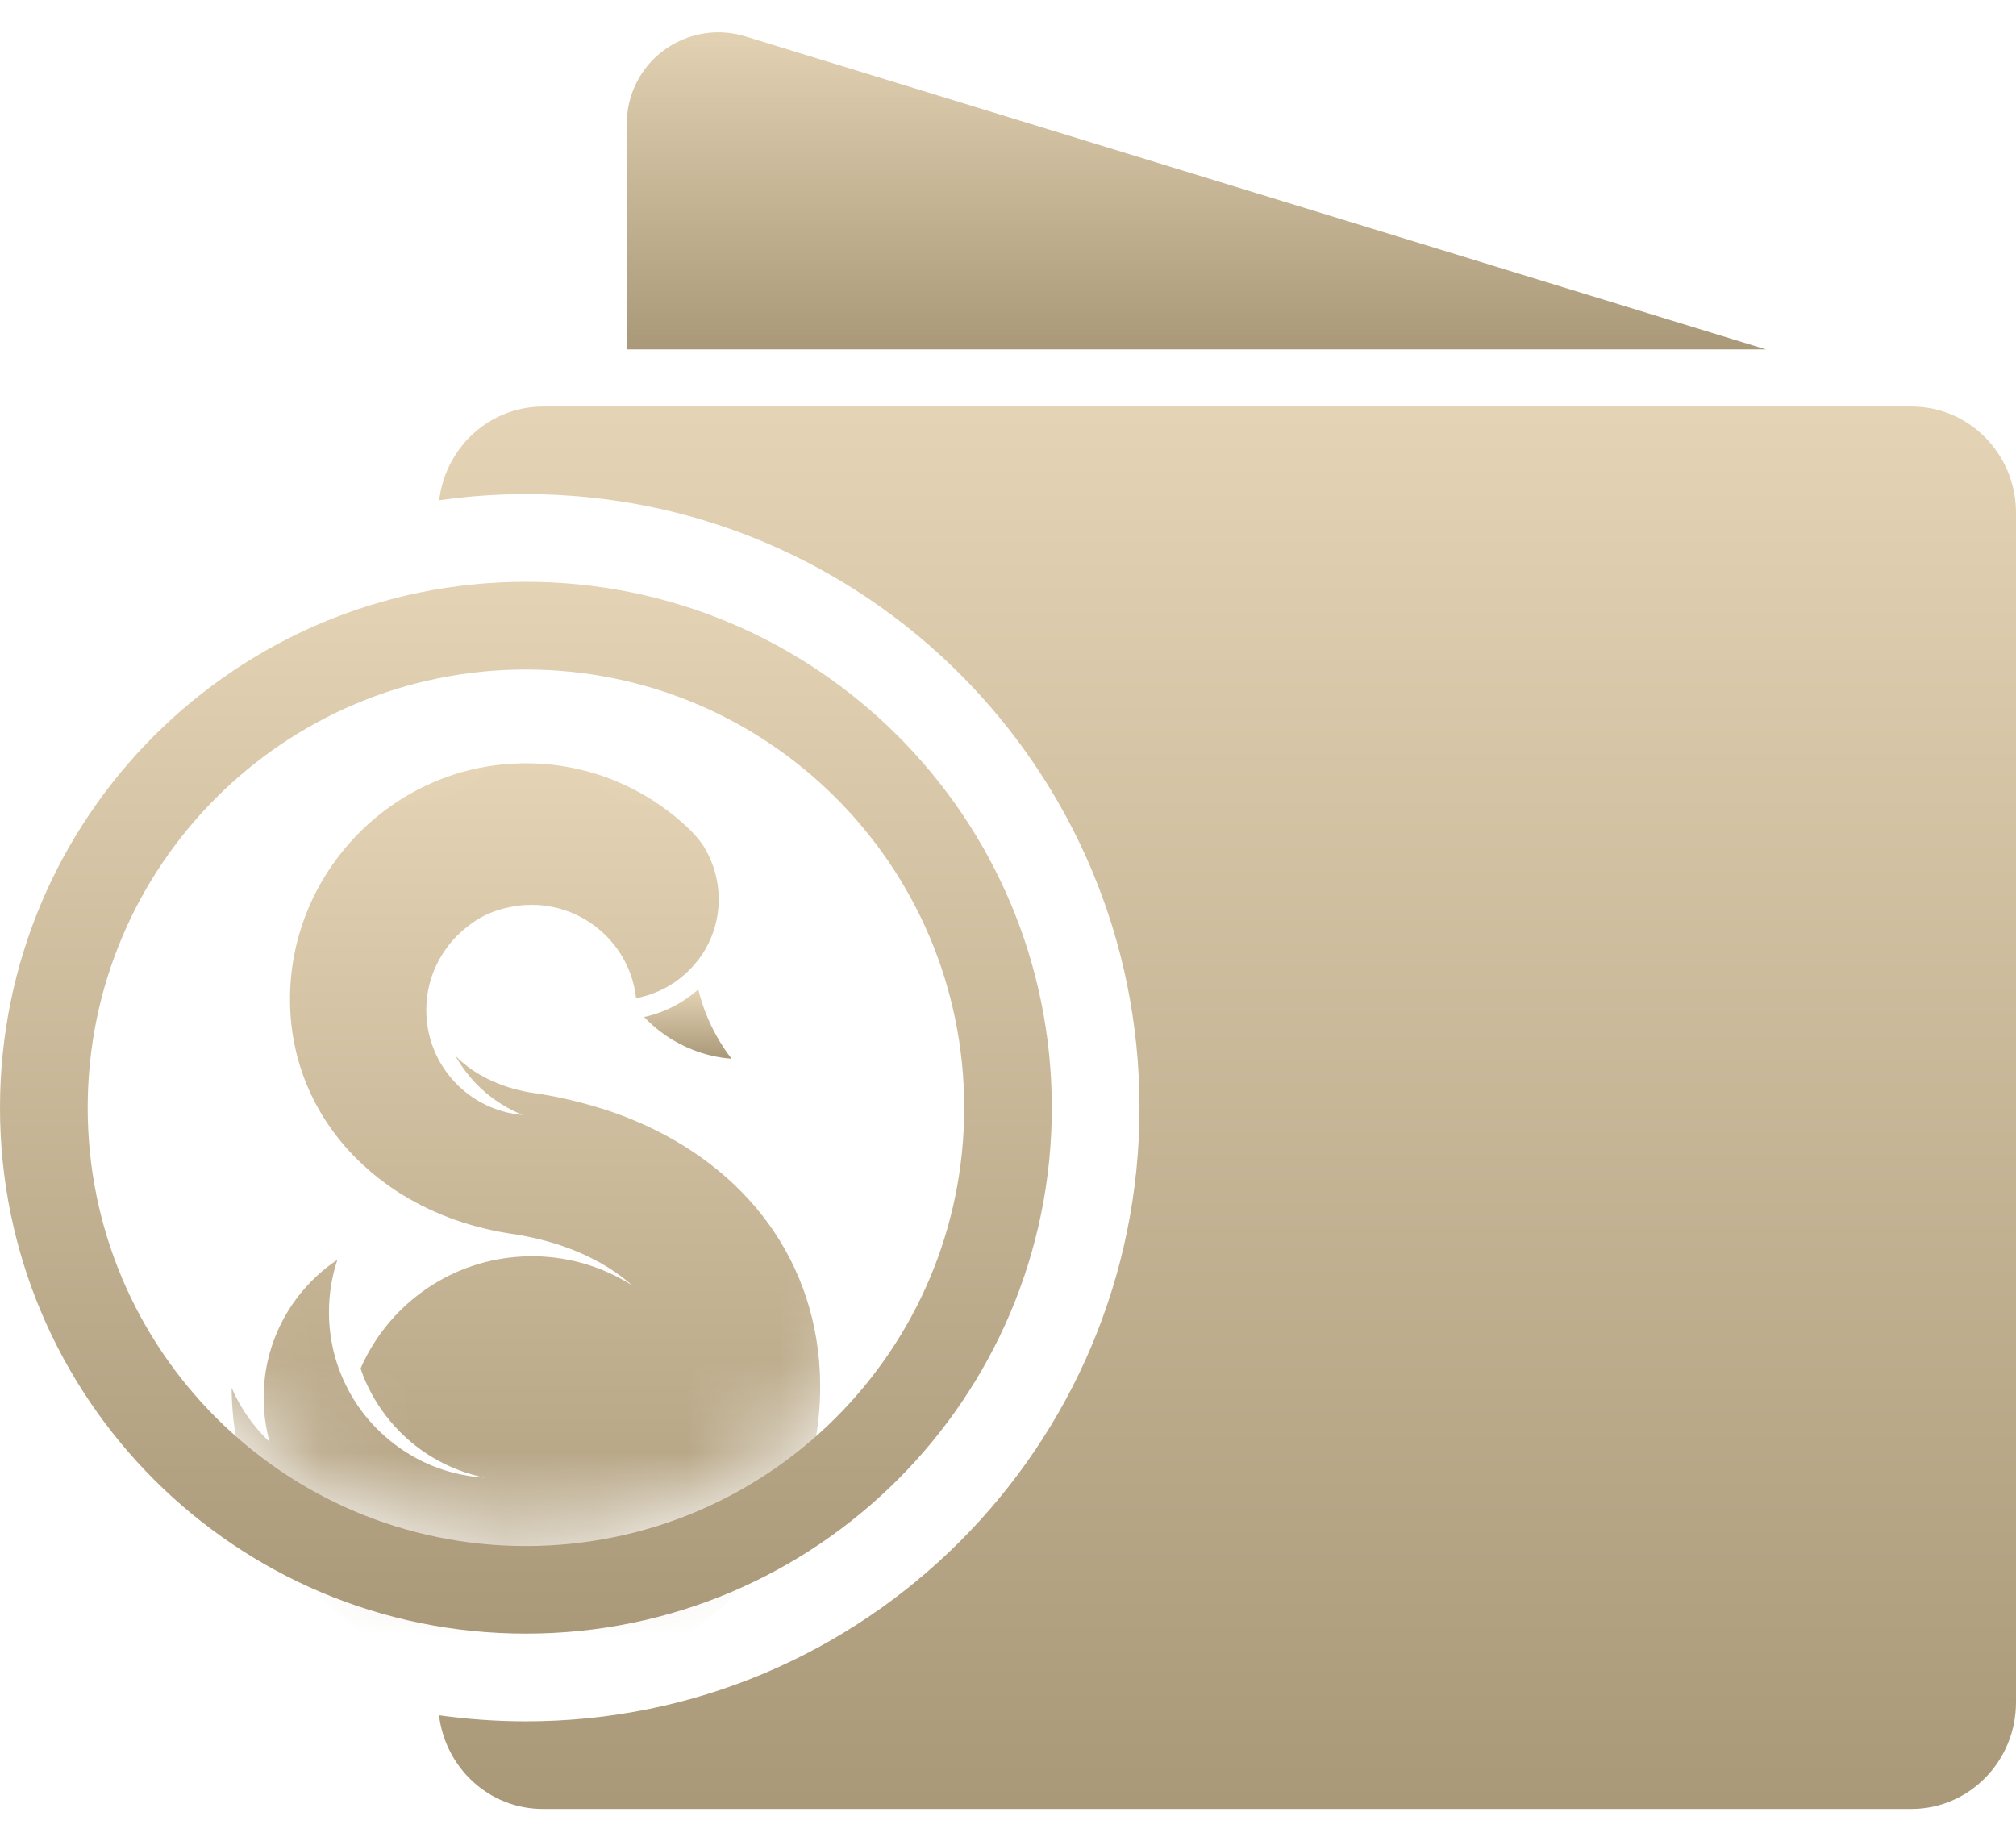 <?xml version="1.0" encoding="UTF-8"?>
<svg width="22px" height="20px" viewBox="0 0 22 20" version="1.1" xmlns="http://www.w3.org/2000/svg" xmlns:xlink="http://www.w3.org/1999/xlink">
    <title>icn/wallet/eth</title>
    <defs>
        <linearGradient x1="50%" y1="0%" x2="50%" y2="100%" id="linearGradient-1">
            <stop stop-color="#E4D3B4" offset="0%"></stop>
            <stop stop-color="#AA9979" offset="100%"></stop>
        </linearGradient>
        <linearGradient x1="50%" y1="0%" x2="50%" y2="100%" id="linearGradient-2">
            <stop stop-color="#E4D3B4" offset="0%"></stop>
            <stop stop-color="#AA9979" offset="100%"></stop>
        </linearGradient>
        <path d="M5.739,0.957 L5.818,0.957 C8.423,0.999 10.522,3.124 10.522,5.739 L10.522,5.739 L10.521,5.818 C10.479,8.423 8.354,10.522 5.739,10.522 L5.739,10.522 L5.66,10.521 C3.055,10.479 0.957,8.354 0.957,5.739 C0.957,3.098 3.098,0.957 5.739,0.957" id="path-3"></path>
        <linearGradient x1="50%" y1="0%" x2="50%" y2="100%" id="linearGradient-5">
            <stop stop-color="#E4D3B4" offset="0%"></stop>
            <stop stop-color="#AA9979" offset="100%"></stop>
        </linearGradient>
        <linearGradient x1="50%" y1="0%" x2="50%" y2="100%" id="linearGradient-6">
            <stop stop-color="#E4D3B4" offset="0%"></stop>
            <stop stop-color="#AA9979" offset="100%"></stop>
        </linearGradient>
        <linearGradient x1="50%" y1="0%" x2="50%" y2="100%" id="linearGradient-7">
            <stop stop-color="#E4D3B4" offset="0%"></stop>
            <stop stop-color="#AA9979" offset="100%"></stop>
        </linearGradient>
    </defs>
    <g id="Symbols" stroke="none" stroke-width="1" fill="none" fill-rule="evenodd">
        <g id="Newsfeed/add-a-wallet" transform="translate(-16, -205)">
            <g id="Group" transform="translate(16, 205)">
                <path d="M20.862,4.436 C21.492,4.436 22.002,4.958 22,5.6 L22,5.6 L22,18.576 C22,19.219 21.489,19.74 20.86,19.74 L20.86,19.74 L5.923,19.74 C5.34,19.74 4.86,19.294 4.791,18.718 C5.102,18.761 5.418,18.784 5.739,18.784 C9.437,18.784 12.435,15.786 12.435,12.088 C12.435,8.39 9.437,5.392 5.739,5.392 C5.418,5.392 5.102,5.415 4.793,5.459 C4.799,5.403 4.81,5.349 4.824,5.295 C4.865,5.139 4.938,4.997 5.033,4.874 C5.243,4.606 5.565,4.436 5.925,4.436 L5.925,4.436 Z" id="Combined-Shape" fill="url(#linearGradient-1)" fill-rule="nonzero"></path>
                <path d="M6.84,3.813 L19.271,3.813 L8.133,0.397 C7.605,0.235 7.045,0.531 6.883,1.059 C6.854,1.154 6.84,1.253 6.84,1.353 L6.84,3.813 L6.84,3.813 Z" id="Path-4" fill="url(#linearGradient-2)" fill-rule="nonzero"></path>
                <g id="Group-349" transform="translate(0, 6.349)">
                    <mask id="mask-4" fill="white">
                        <use xlink:href="#path-3"></use>
                    </mask>
                    <g id="Clip-347"></g>
                    <path d="M7.62,4.447 C7.456,4.594 7.253,4.7 7.029,4.749 C7.176,4.904 7.355,5.026 7.558,5.106 C7.691,5.159 7.834,5.193 7.983,5.204 C7.861,5.046 7.763,4.869 7.691,4.679 C7.663,4.604 7.639,4.526 7.62,4.447" id="Fill-346" fill="url(#linearGradient-5)" fill-rule="nonzero" mask="url(#mask-4)"></path>
                    <path d="M8.946,8.612 C8.879,7.328 8.066,6.305 6.779,5.821 C6.64,5.769 6.496,5.724 6.346,5.685 C6.189,5.643 6.027,5.609 5.859,5.583 L5.843,5.581 C5.516,5.537 5.188,5.399 4.97,5.172 C5.133,5.464 5.392,5.693 5.705,5.818 C5.115,5.769 4.652,5.276 4.652,4.674 C4.652,4.434 4.725,4.212 4.852,4.027 C4.916,3.932 4.995,3.847 5.085,3.775 C5.094,3.768 5.104,3.761 5.114,3.753 C5.208,3.678 5.317,3.619 5.435,3.583 C5.47,3.571 5.507,3.561 5.544,3.554 L5.545,3.554 C5.58,3.546 5.615,3.54 5.651,3.535 C5.7,3.528 5.75,3.525 5.8,3.525 C6.126,3.525 6.42,3.66 6.629,3.878 C6.798,4.054 6.912,4.284 6.941,4.54 C6.942,4.541 6.942,4.542 6.941,4.543 C6.994,4.533 7.046,4.52 7.095,4.503 C7.105,4.5 7.115,4.496 7.125,4.492 C7.301,4.428 7.455,4.319 7.575,4.18 C7.576,4.18 7.575,4.18 7.575,4.18 C7.604,4.147 7.631,4.112 7.656,4.076 C7.774,3.901 7.843,3.69 7.843,3.463 C7.843,3.328 7.818,3.198 7.773,3.079 C7.749,3.015 7.719,2.953 7.684,2.894 C7.68,2.888 7.676,2.881 7.671,2.874 C7.63,2.814 7.582,2.757 7.526,2.703 C7.469,2.648 7.41,2.596 7.349,2.547 C7.327,2.529 7.305,2.512 7.283,2.496 C7.093,2.353 6.884,2.236 6.659,2.15 C6.334,2.025 5.979,1.965 5.606,1.984 C4.257,2.051 3.18,3.176 3.165,4.527 C3.157,5.211 3.424,5.826 3.885,6.289 C3.992,6.396 4.108,6.495 4.234,6.585 C4.287,6.623 4.342,6.659 4.399,6.693 C4.751,6.909 5.167,7.058 5.626,7.121 C5.664,7.128 5.702,7.134 5.74,7.142 C6.161,7.224 6.584,7.397 6.898,7.677 C6.594,7.484 6.237,7.369 5.852,7.36 C5.836,7.36 5.82,7.36 5.804,7.36 C5.75,7.36 5.696,7.361 5.642,7.366 C4.876,7.426 4.229,7.91 3.935,8.584 C3.958,8.653 3.985,8.721 4.017,8.785 C4.04,8.832 4.064,8.877 4.09,8.921 C4.297,9.27 4.617,9.544 5,9.691 C5.094,9.727 5.191,9.756 5.292,9.776 C5.171,9.769 5.053,9.75 4.939,9.72 C4.644,9.643 4.379,9.493 4.163,9.29 C4.033,9.17 3.922,9.03 3.833,8.876 C3.816,8.846 3.799,8.816 3.784,8.785 C3.659,8.54 3.59,8.263 3.59,7.969 C3.59,7.77 3.622,7.577 3.682,7.398 C3.228,7.701 2.918,8.206 2.881,8.785 C2.878,8.824 2.877,8.864 2.877,8.904 C2.877,9.071 2.9,9.232 2.942,9.386 C2.767,9.221 2.625,9.02 2.528,8.796 C2.534,10.661 4.14,12.157 6.043,11.982 C7.768,11.823 9.036,10.343 8.946,8.612" id="Fill-348" fill="url(#linearGradient-6)" fill-rule="nonzero" mask="url(#mask-4)"></path>
                    <path d="M5.739,0 C2.57,0 0,2.569 0,5.739 C0,8.909 2.57,11.478 5.739,11.478 C8.909,11.478 11.478,8.909 11.478,5.739 C11.478,2.569 8.909,0 5.739,0 Z M5.739,0.957 C8.381,0.957 10.522,3.098 10.522,5.739 C10.522,8.381 8.381,10.522 5.739,10.522 C3.098,10.522 0.957,8.381 0.957,5.739 C0.957,3.098 3.098,0.957 5.739,0.957 Z" id="Stroke-341-Copy" fill="url(#linearGradient-7)" fill-rule="nonzero"></path>
                </g>
            </g>
        </g>
    </g>
</svg>